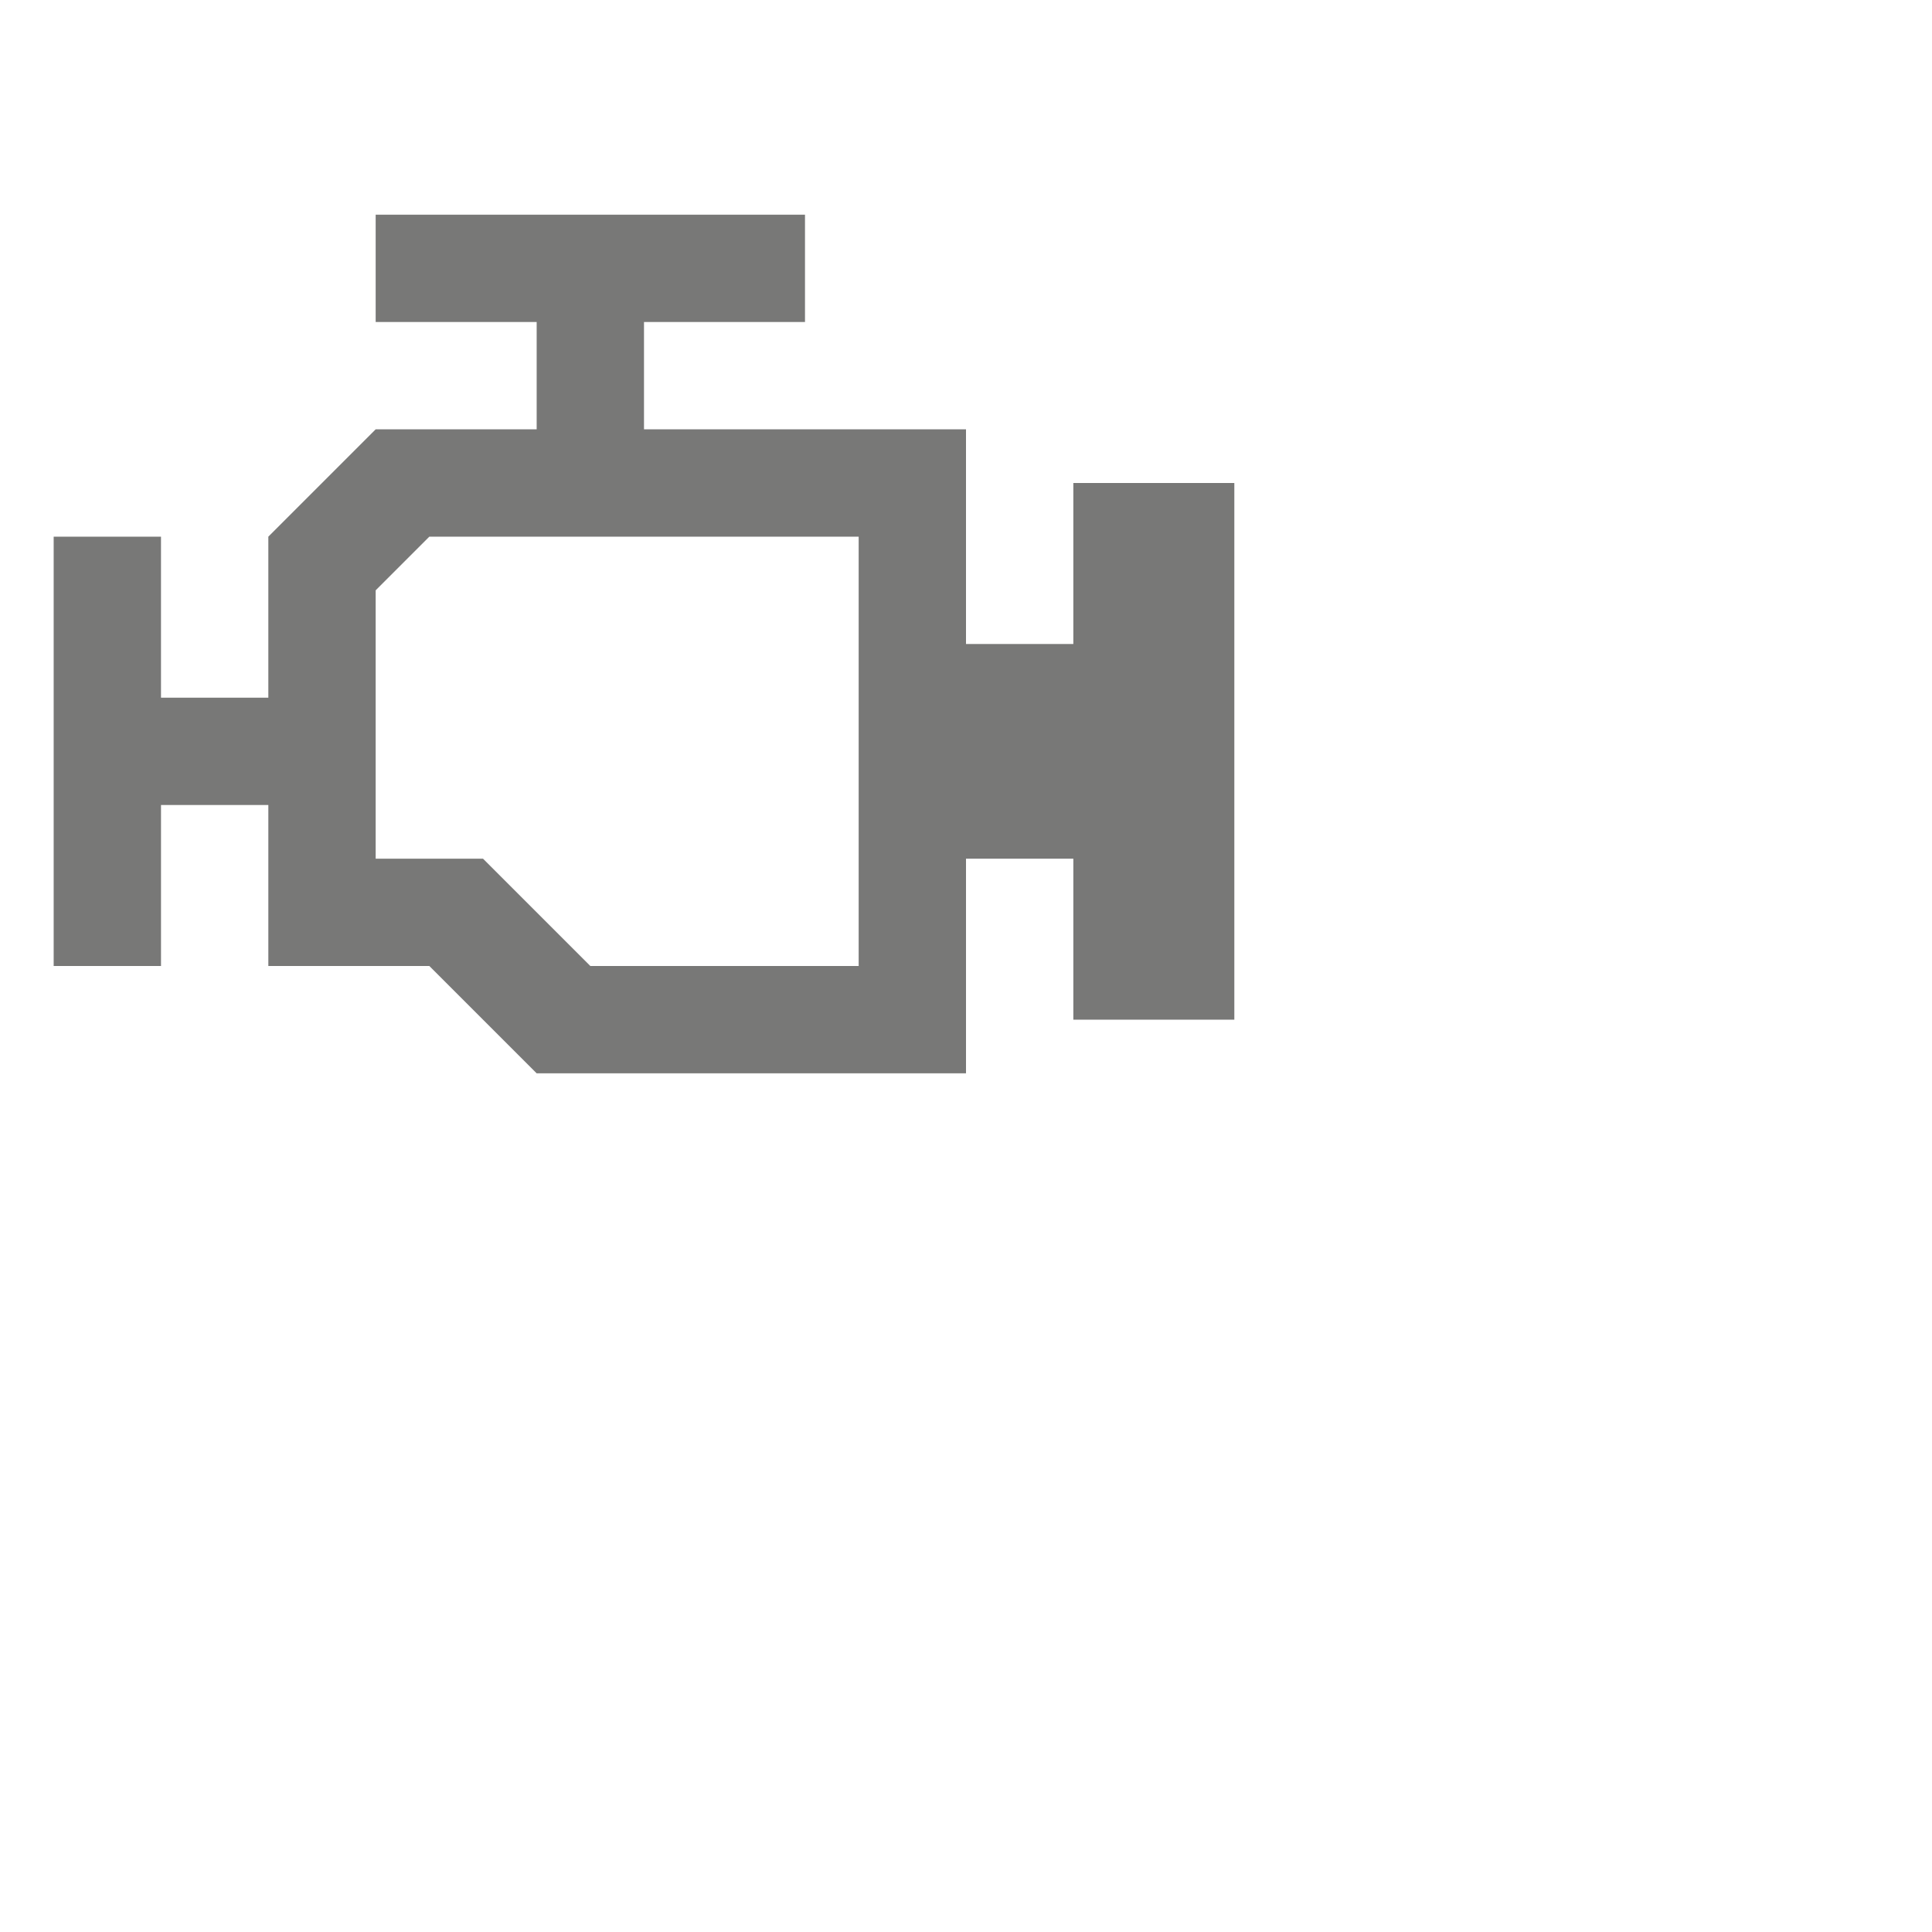 <svg xmlns="http://www.w3.org/2000/svg" width="36" height="36" viewBox="0 0 36 36">
  <path d="M8 10h8v8h-5l-2-2H7v-5l1-1ZM7 4v2h3v2H7l-2 2v3H3v-3H1v8h2v-3h2v3h3l2 2h8v-4h2v3h3V9h-3v3h-2V8h-6V6h3V4H7Z" fill="#787877"/>
</svg>
